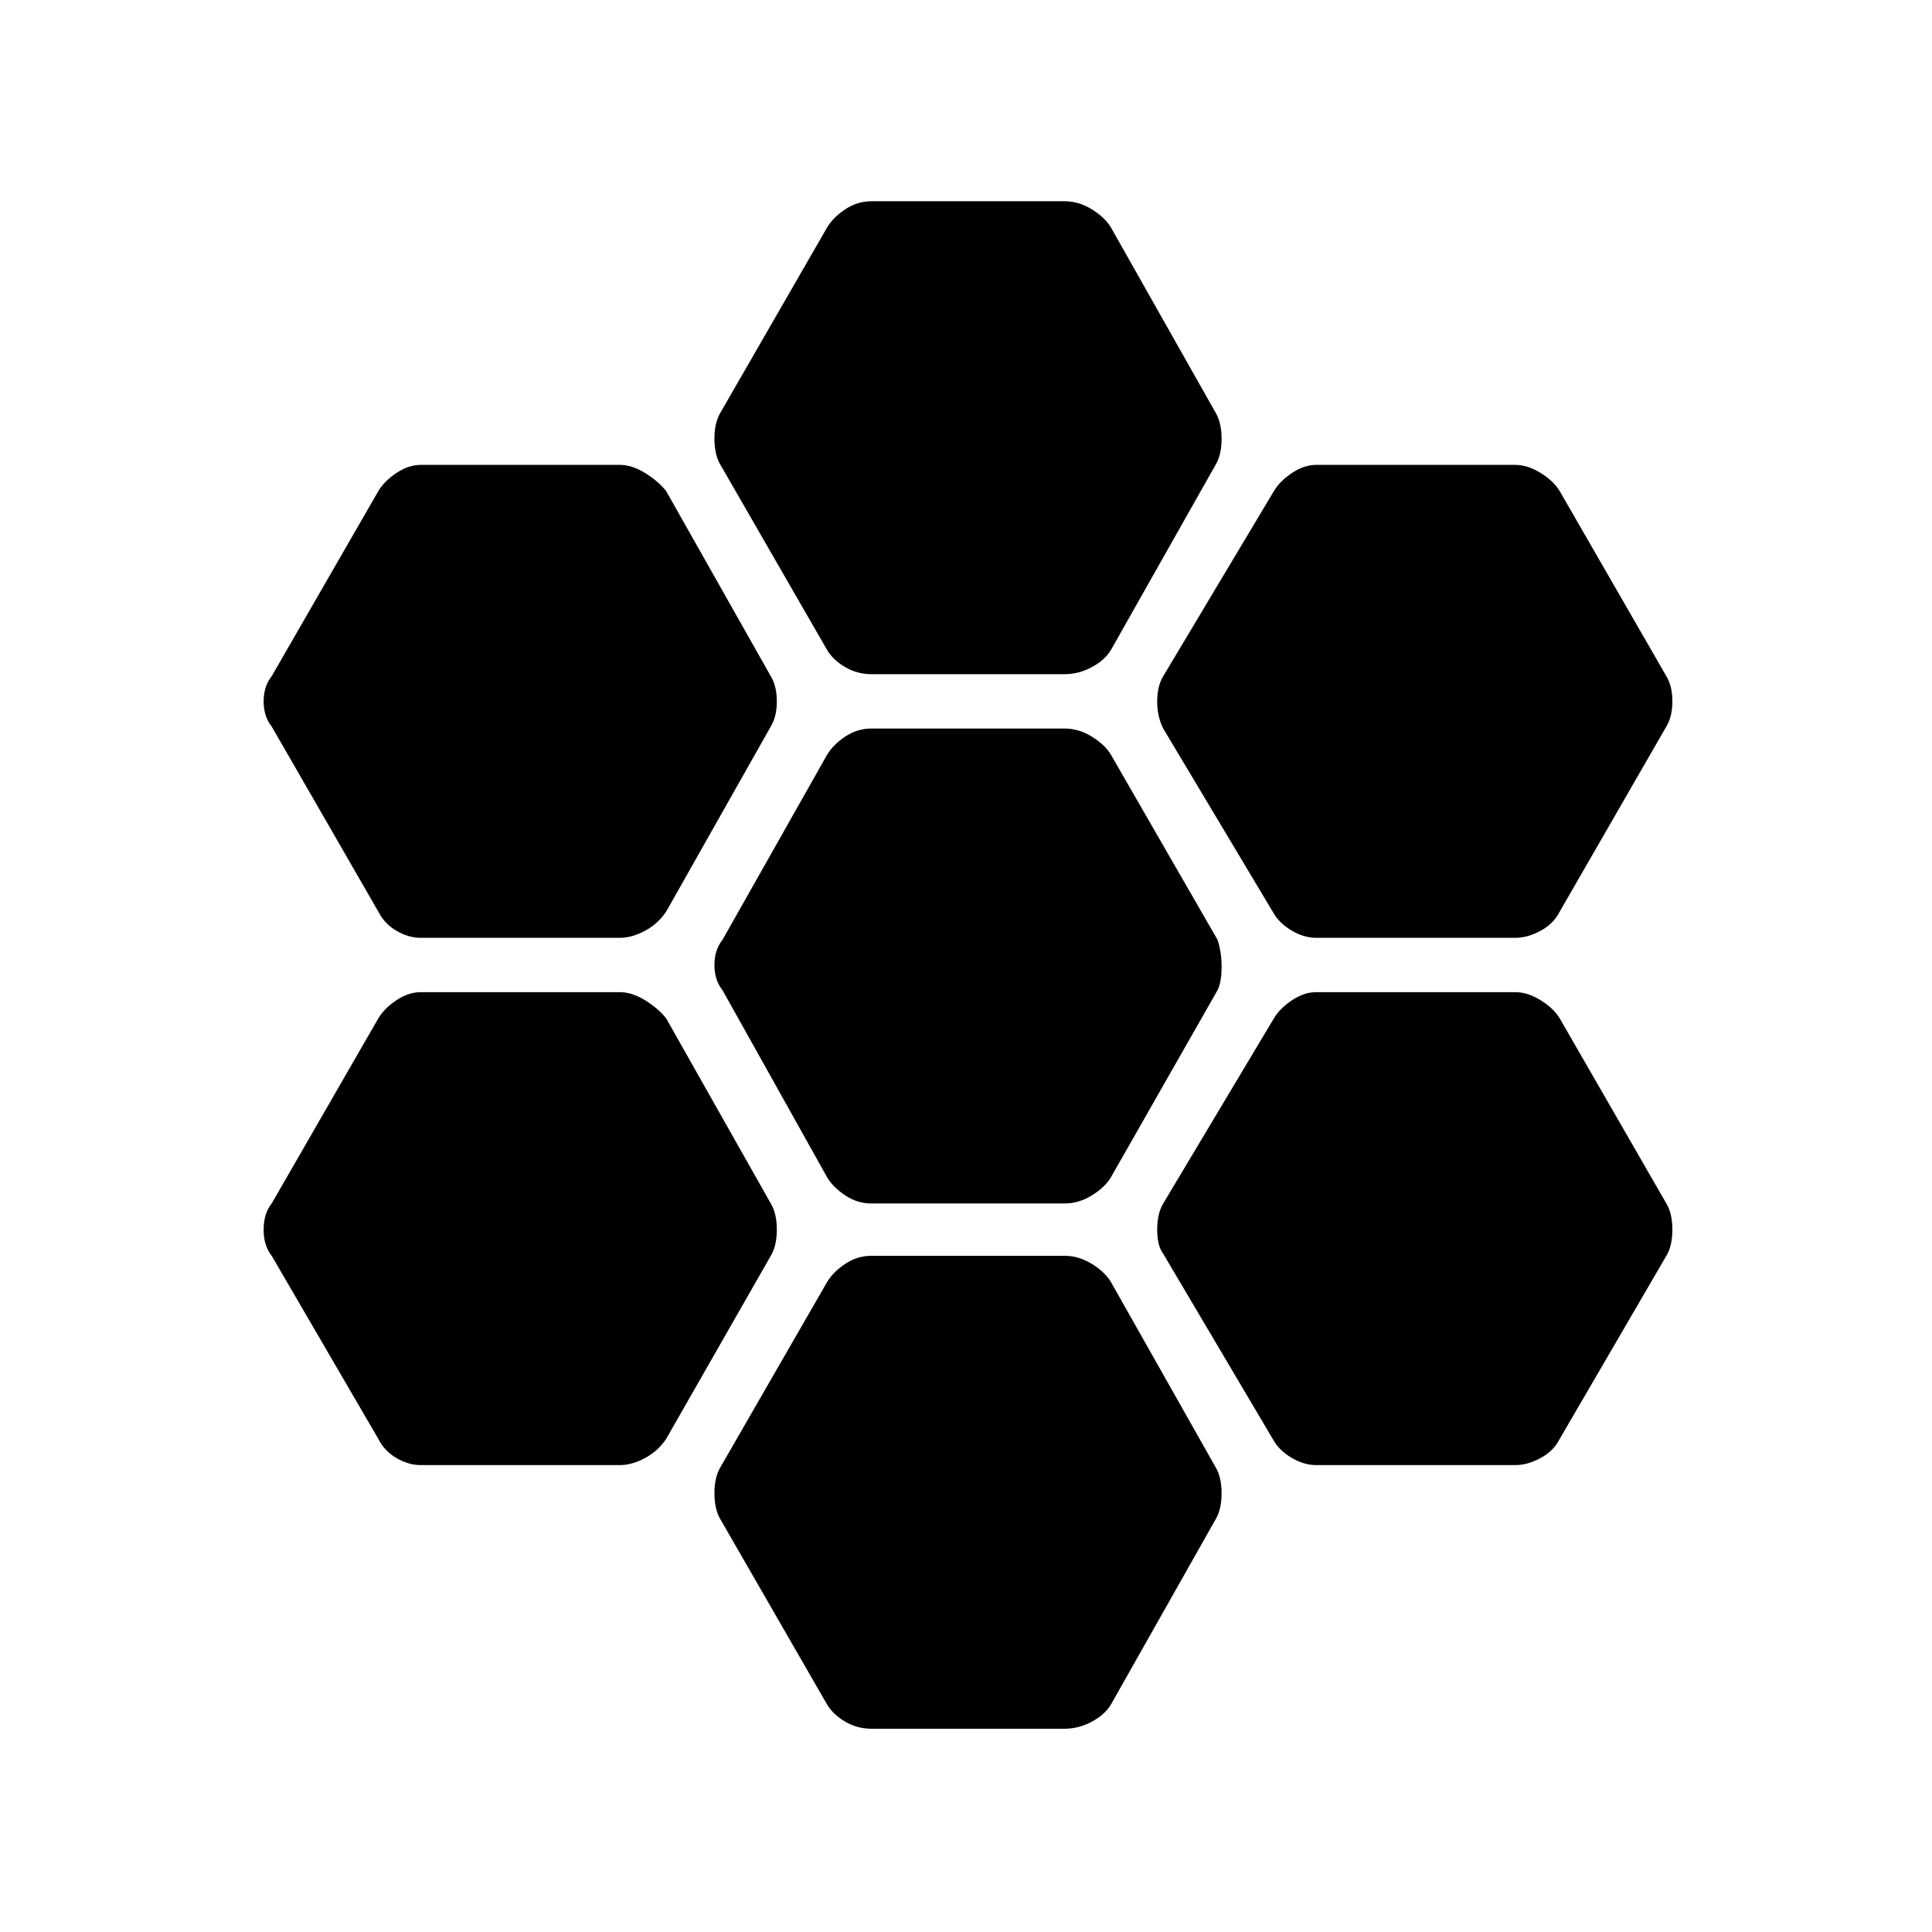 <svg xmlns="http://www.w3.org/2000/svg" height="48" width="48"><path d="M32.7 23.3Q32.4 23.3 32.1 23.125Q31.8 22.95 31.65 22.7L28.9 18.1Q28.75 17.8 28.75 17.425Q28.75 17.05 28.9 16.8L31.65 12.2Q31.8 11.95 32.1 11.75Q32.4 11.55 32.7 11.55H37.65Q37.95 11.55 38.275 11.75Q38.6 11.95 38.75 12.2L41.4 16.8Q41.55 17.05 41.55 17.425Q41.55 17.8 41.4 18.05L38.75 22.65Q38.6 22.95 38.275 23.125Q37.95 23.3 37.65 23.3ZM21.65 29.9Q21.3 29.9 21 29.7Q20.7 29.5 20.55 29.25L17.95 24.6Q17.75 24.35 17.75 23.975Q17.75 23.6 17.95 23.35L20.55 18.75Q20.7 18.5 21 18.3Q21.3 18.1 21.65 18.1H26.45Q26.8 18.1 27.125 18.3Q27.45 18.5 27.6 18.75L30.25 23.35Q30.35 23.65 30.35 24.025Q30.35 24.4 30.25 24.6L27.6 29.25Q27.45 29.5 27.125 29.7Q26.8 29.9 26.45 29.9ZM21.65 16.75Q21.3 16.75 21 16.575Q20.7 16.4 20.55 16.15L17.9 11.55Q17.75 11.3 17.75 10.9Q17.75 10.5 17.9 10.25L20.55 5.65Q20.7 5.4 21 5.2Q21.3 5 21.65 5H26.45Q26.8 5 27.125 5.2Q27.45 5.4 27.6 5.65L30.2 10.25Q30.35 10.5 30.35 10.9Q30.35 11.3 30.2 11.55L27.6 16.15Q27.45 16.4 27.125 16.575Q26.8 16.75 26.45 16.75ZM10.45 23.3Q10.15 23.3 9.85 23.125Q9.55 22.95 9.4 22.65L6.75 18.05Q6.55 17.8 6.55 17.425Q6.55 17.05 6.75 16.8L9.4 12.2Q9.55 11.95 9.85 11.75Q10.15 11.55 10.45 11.55H15.4Q15.7 11.55 16.025 11.75Q16.35 11.95 16.55 12.2L19.15 16.8Q19.3 17.05 19.3 17.425Q19.3 17.8 19.15 18.05L16.55 22.65Q16.35 22.95 16.025 23.125Q15.7 23.3 15.4 23.3ZM10.45 36.4Q10.15 36.4 9.85 36.225Q9.55 36.05 9.4 35.75L6.75 31.2Q6.55 30.95 6.55 30.55Q6.55 30.15 6.75 29.9L9.4 25.3Q9.55 25.05 9.85 24.85Q10.15 24.65 10.45 24.65H15.4Q15.7 24.65 16.025 24.85Q16.35 25.05 16.55 25.3L19.15 29.9Q19.3 30.15 19.3 30.55Q19.3 30.95 19.15 31.2L16.55 35.75Q16.35 36.05 16.025 36.225Q15.7 36.4 15.4 36.4ZM21.65 42.95Q21.3 42.95 21 42.775Q20.7 42.6 20.55 42.35L17.9 37.75Q17.75 37.5 17.75 37.1Q17.75 36.7 17.9 36.45L20.55 31.85Q20.7 31.6 21 31.4Q21.3 31.2 21.65 31.2H26.45Q26.8 31.2 27.125 31.4Q27.45 31.6 27.6 31.85L30.2 36.45Q30.35 36.7 30.35 37.1Q30.35 37.5 30.2 37.75L27.6 42.35Q27.45 42.6 27.125 42.775Q26.8 42.95 26.45 42.95ZM32.7 36.4Q32.4 36.4 32.1 36.225Q31.8 36.05 31.65 35.8L28.9 31.15Q28.75 30.95 28.75 30.55Q28.75 30.15 28.9 29.9L31.65 25.3Q31.8 25.05 32.1 24.85Q32.4 24.65 32.7 24.65H37.65Q37.95 24.65 38.275 24.85Q38.6 25.05 38.75 25.3L41.4 29.9Q41.55 30.15 41.55 30.55Q41.55 30.95 41.4 31.2L38.75 35.75Q38.6 36.05 38.275 36.225Q37.95 36.4 37.65 36.4Z"/></svg>